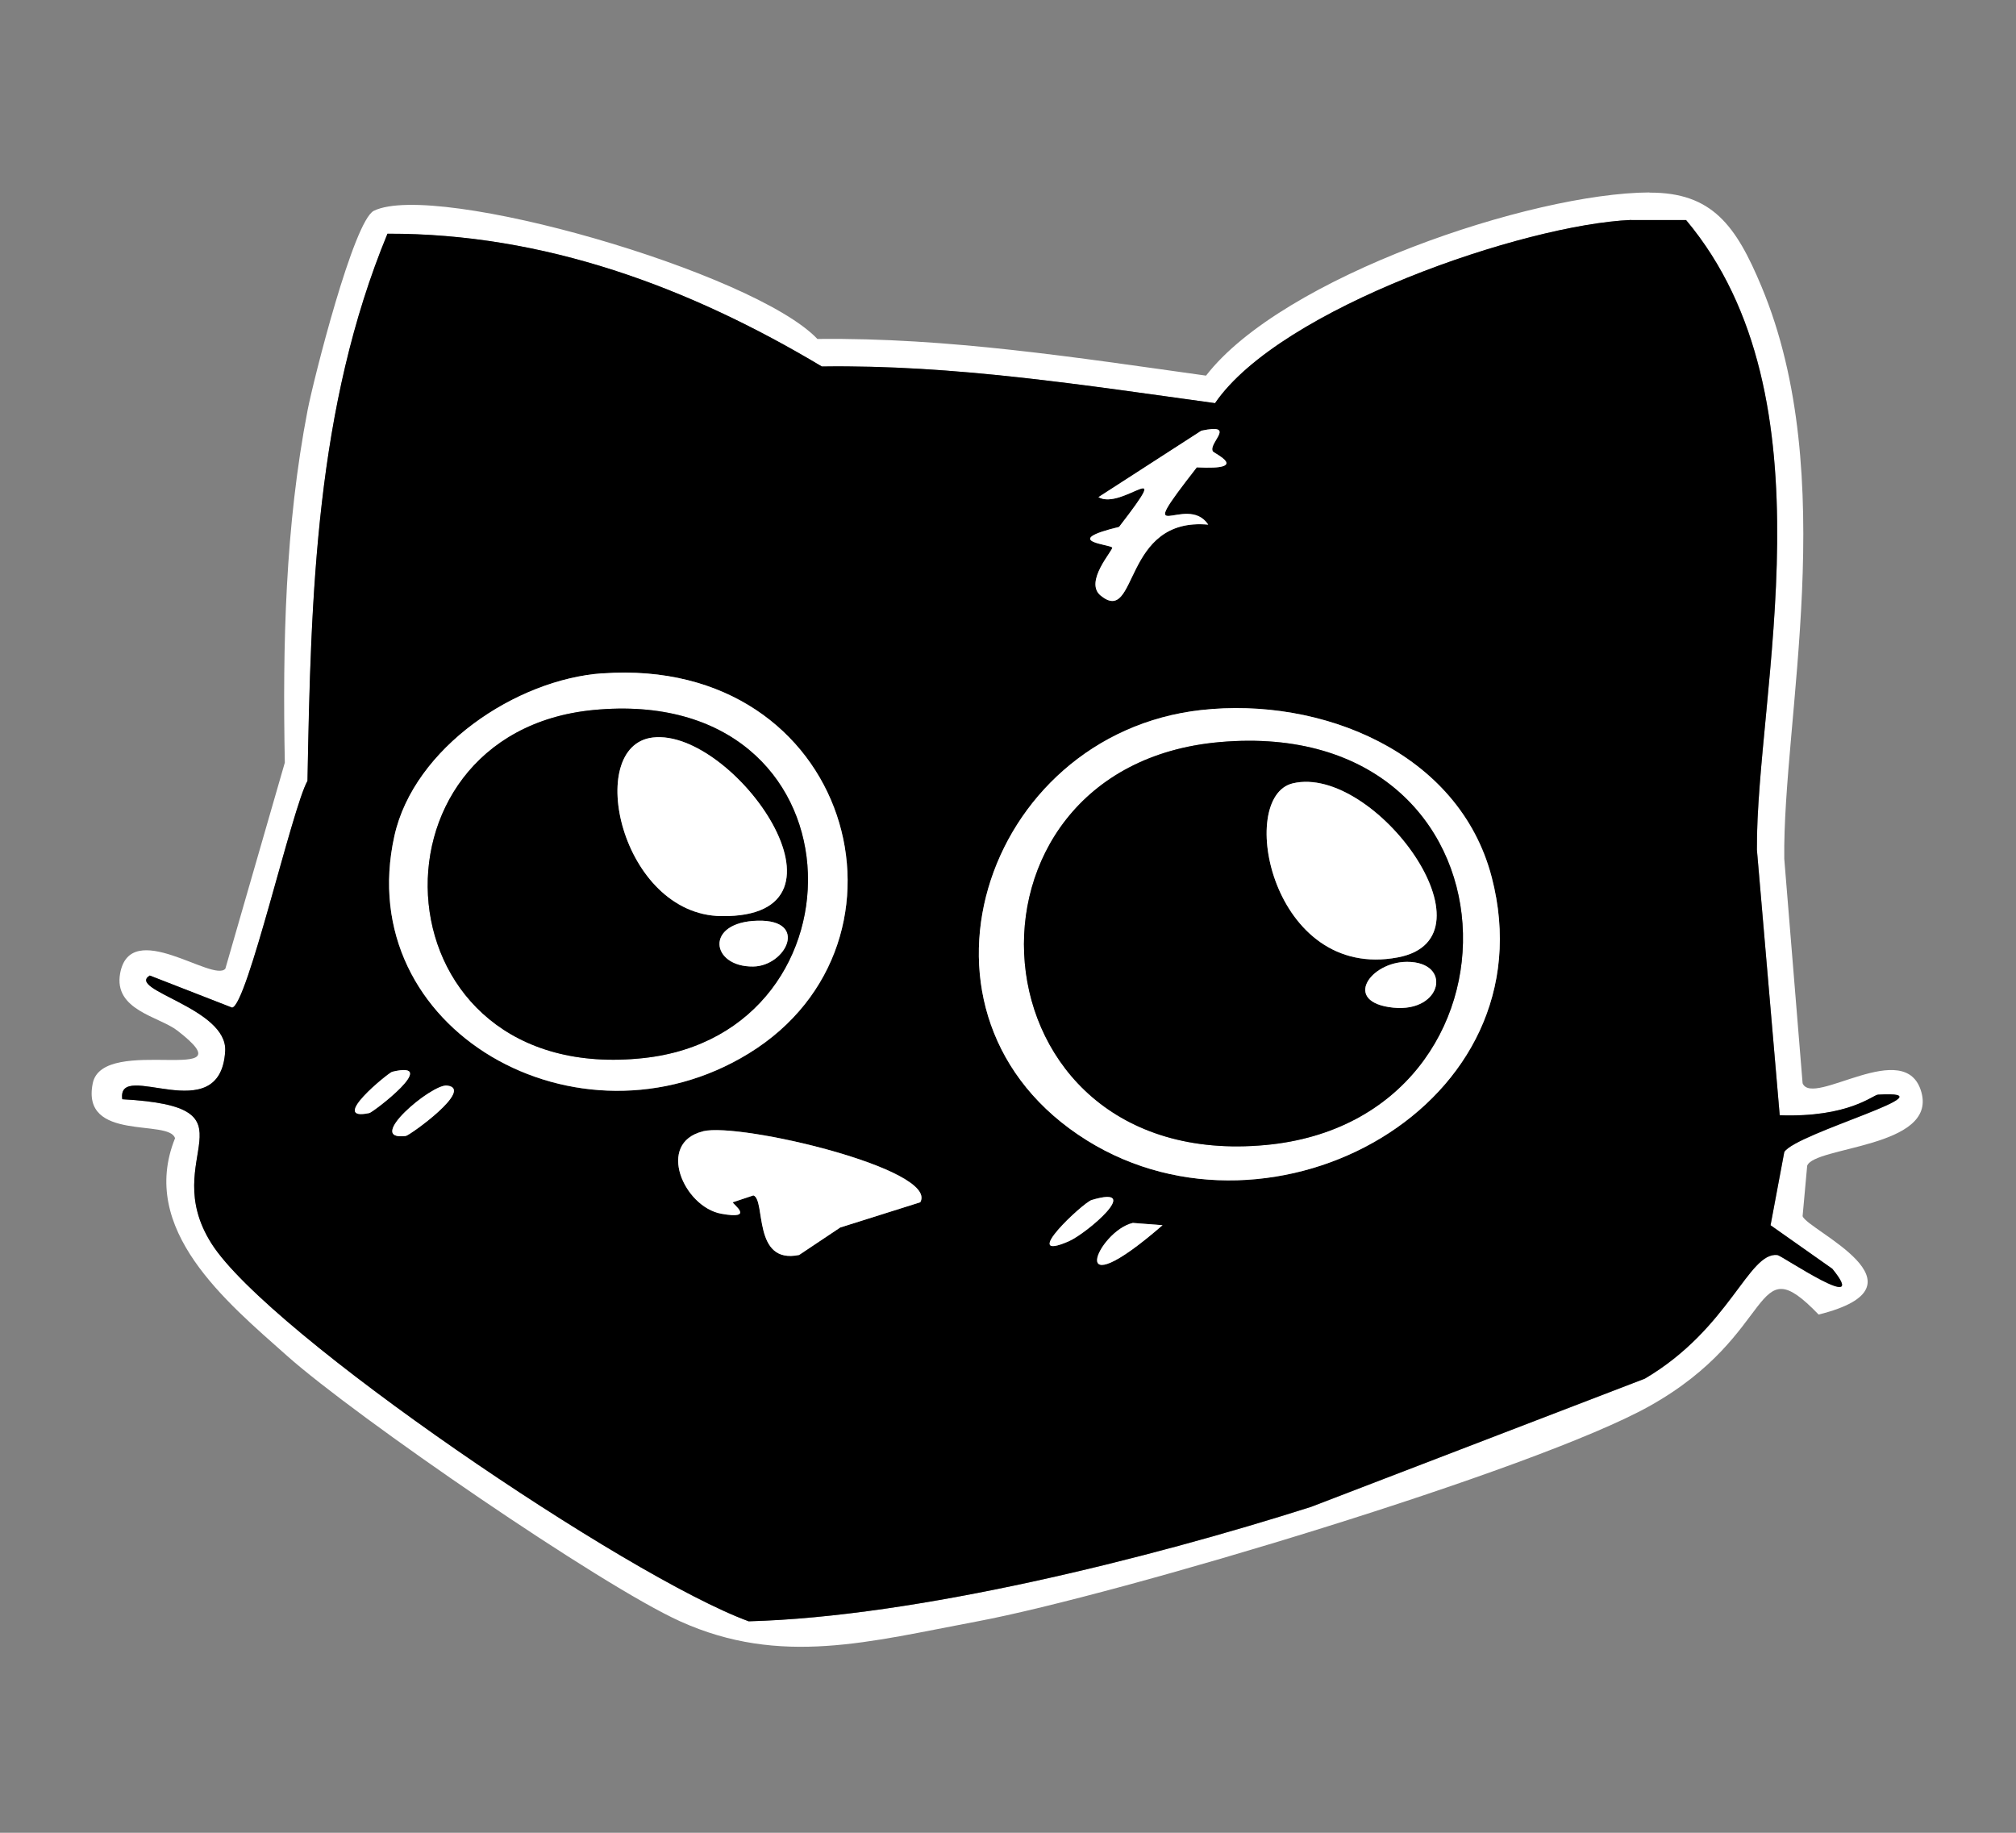 <svg width="220" height="200" viewBox="0 0 220 200" fill="none" xmlns="http://www.w3.org/2000/svg">
<rect x="0" y="0" width="220" height="200" fill="#808080" stroke="none"/>
<path d="M180.002 21.02C186.842 20.99 189.452 24.62 192.222 31.26C200.892 51.99 194.522 78.5 194.712 93.72C195.382 101.88 196.042 110.04 196.712 118.21C197.822 120.89 207.992 113.01 209.682 119.21C211.332 125.25 197.992 125.09 197.212 127.21C197.042 129.04 196.882 130.87 196.712 132.71C197.192 134.22 211.232 140.26 198.462 143.45C191.062 135.77 194.172 145.52 180.002 153.44C167.532 160.41 121.912 174.06 106.662 176.93C94.912 179.13 85.202 181.88 74.232 176.93C65.602 173.04 38.832 154.63 31.322 147.95C24.702 142.06 15.082 134.17 19.102 124.21C18.472 122.07 8.812 124.65 10.122 118.21C11.232 112.78 27.522 118.77 19.352 112.46C17.362 110.92 12.372 110.24 13.112 106.21C14.242 100.1 23.242 107.25 24.592 105.71C26.752 98.21 28.912 90.72 31.082 83.22C30.832 70.33 31.122 57.42 33.572 44.74C34.212 41.45 38.592 24.08 40.802 23C47.532 19.72 82.262 29.69 89.202 36.99C103.452 36.82 117.552 39.03 131.612 40.99C139.942 30.21 167.122 21.06 180.012 21L180.002 21.02ZM178.002 24.01C166.422 24.5 139.712 33.61 132.602 44C118.372 42.05 104.132 39.79 89.692 40C75.212 31.34 59.422 25.47 42.292 25.51C34.472 44.42 33.932 64.95 33.562 85.22C31.902 88.13 26.962 109.83 25.332 109.96C22.342 108.79 19.342 107.63 16.352 106.46C13.742 108.03 24.862 110 24.582 114.71C24.072 123.43 12.732 115.45 13.352 119.96C28.822 120.81 17.062 126.19 23.082 135.7C29.312 145.55 68.512 172.1 81.712 176.93C100.022 176.43 125.342 170.09 143.082 164.44C155.222 159.78 167.362 155.11 179.502 150.45C188.772 144.99 190.792 136.61 193.972 136.96C194.442 137.01 204.202 143.67 199.962 138.46C197.712 136.88 195.472 135.3 193.222 133.71C193.722 131.04 194.222 128.38 194.722 125.71C196.072 123.62 213.462 118.95 204.952 119.46C204.392 119.49 201.782 121.97 194.222 121.71C193.392 112.05 192.562 102.39 191.732 92.73C191.622 75.71 200.312 43.45 184.002 24.02H178.012L178.002 24.01Z" fill="white"/>
<path d="M178.002 24.01H183.992C200.302 43.44 191.612 75.7 191.722 92.72C192.552 102.38 193.382 112.04 194.212 121.7C201.762 121.96 204.382 119.48 204.942 119.45C213.452 118.94 196.072 123.61 194.712 125.7C194.212 128.37 193.712 131.03 193.212 133.7C195.462 135.28 197.702 136.86 199.952 138.45C204.192 143.66 194.432 137 193.962 136.95C190.782 136.6 188.762 144.98 179.492 150.44C167.352 155.1 155.212 159.77 143.072 164.43C125.332 170.08 100.012 176.43 81.702 176.92C68.512 172.1 29.312 145.55 23.072 135.69C17.052 126.18 28.812 120.8 13.342 119.95C12.712 115.45 24.052 123.42 24.572 114.7C24.852 109.99 13.732 108.03 16.342 106.45C19.332 107.62 22.332 108.78 25.322 109.95C26.952 109.83 31.892 88.12 33.552 85.21C33.922 64.94 34.462 44.41 42.282 25.5C59.412 25.46 75.202 31.33 89.682 39.99C104.122 39.78 118.362 42.04 132.592 43.99C139.702 33.6 166.412 24.49 177.992 24L178.002 24.01ZM131.102 47C127.362 49.42 123.622 51.83 119.872 54.25C122.432 55.76 128.362 49.4 122.122 57.5C115.612 59.07 121.162 59.4 121.372 59.75C121.522 60.01 118.262 63.48 120.122 65C124.202 68.31 122.442 56.39 131.852 57.25C129.472 53.66 123.282 60.39 130.602 51C136.562 51.31 132.482 49.49 132.352 49.25C131.832 48.33 135.032 46.17 131.102 47ZM65.742 73.48C56.322 74.15 45.182 81.59 43.042 91.22C38.322 112.4 63.142 126.36 81.712 114.96C101.482 102.81 92.872 71.55 65.742 73.49V73.48ZM131.102 77.48C107.262 80.14 97.082 111.03 118.632 124.45C138.952 137.11 169.262 120.58 162.792 95.72C159.222 82.02 144.082 76.04 131.112 77.48H131.102ZM42.792 116.96C42.402 117.05 35.752 122.42 40.302 121.46C40.732 121.37 48.192 115.66 42.792 116.96ZM48.772 118.46C47.092 118.28 39.702 124.53 44.282 123.96C44.722 123.9 51.842 118.79 48.772 118.46ZM76.722 123.45C71.572 124.72 74.622 131.7 78.722 132.44C82.492 133.12 79.922 131.36 79.972 131.19L82.222 130.44C83.602 130.91 82.092 137.99 87.212 136.94L91.702 133.94C94.612 133.02 97.522 132.11 100.432 131.19C102.482 127.59 80.732 122.46 76.732 123.44L76.722 123.45ZM119.132 130.95C118.182 131.23 111.092 137.87 116.642 135.45C118.622 134.58 124.852 129.24 119.132 130.95ZM123.622 133.45C119.782 134.35 115.982 143.14 126.862 133.7C125.782 133.62 124.702 133.53 123.622 133.45Z" fill="black"/>
<path d="M131.101 47C135.031 46.17 131.831 48.33 132.351 49.25C132.491 49.49 136.561 51.31 130.601 51C123.281 60.39 129.461 53.65 131.851 57.25C122.441 56.39 124.201 68.3 120.121 65C118.251 63.49 121.521 60.01 121.371 59.75C121.161 59.4 115.611 59.07 122.121 57.5C128.371 49.4 122.431 55.76 119.871 54.25C123.611 51.83 127.351 49.42 131.101 47Z" fill="white"/>
<path d="M65.742 73.48C92.862 71.55 101.482 102.81 81.712 114.95C63.152 126.35 38.332 112.4 43.042 91.21C45.182 81.58 56.322 74.14 65.742 73.47V73.48ZM64.742 77.48C38.772 80 40.962 118.61 70.232 115.46C95.352 112.75 94.612 74.58 64.742 77.48Z" fill="white"/>
<path d="M64.742 77.48C94.612 74.58 95.352 112.75 70.232 115.46C40.962 118.62 38.772 80 64.742 77.48ZM71.232 80.48C63.702 81.37 67.752 99.82 78.712 99.97C94.762 100.19 80.062 79.43 71.232 80.48ZM82.702 100.47C76.842 100.6 77.562 105.53 82.202 105.47C85.752 105.42 88.292 100.35 82.702 100.47Z" fill="black"/>
<path d="M131.102 77.48C144.082 76.03 159.213 82.02 162.783 95.72C169.263 120.58 138.952 137.11 118.622 124.45C97.082 111.03 107.263 80.13 131.093 77.48H131.102ZM133.102 80.98C102.452 83.68 105.373 127.97 138.093 124.95C168.173 122.18 167.032 77.98 133.102 80.98Z" fill="white"/>
<path d="M71.232 80.48C80.072 79.43 94.762 100.19 78.712 99.97C67.752 99.82 63.702 81.38 71.232 80.48Z" fill="white"/>
<path d="M133.101 80.98C167.031 77.99 168.171 122.18 138.091 124.95C105.371 127.97 102.451 83.68 133.101 80.98ZM141.081 85.48C134.881 86.95 138.781 107.1 152.561 104.47C163.811 102.32 149.981 83.37 141.081 85.48ZM153.551 104.96C149.531 104.96 146.411 109.38 152.051 109.96C157.411 110.51 158.511 104.97 153.551 104.96Z" fill="black"/>
<path d="M141.082 85.48C149.982 83.37 163.812 102.32 152.562 104.47C138.792 107.1 134.882 86.95 141.082 85.48Z" fill="white"/>
<path d="M82.702 100.47C88.302 100.35 85.752 105.42 82.202 105.47C77.562 105.54 76.842 100.6 82.702 100.47Z" fill="white"/>
<path d="M153.552 104.96C158.512 104.96 157.412 110.5 152.052 109.96C146.412 109.38 149.532 104.96 153.552 104.96Z" fill="white"/>
<path d="M42.792 116.96C48.193 115.66 40.733 121.37 40.303 121.46C35.763 122.43 42.413 117.06 42.792 116.96Z" fill="white"/>
<path d="M48.772 118.46C51.842 118.79 44.722 123.9 44.282 123.96C39.702 124.53 47.092 118.28 48.772 118.46Z" fill="white"/>
<path d="M76.723 123.45C80.723 122.46 102.473 127.59 100.423 131.2C97.513 132.12 94.603 133.03 91.693 133.95L87.203 136.95C82.083 138.01 83.593 130.92 82.213 130.45L79.963 131.2C79.913 131.37 82.483 133.13 78.713 132.45C74.623 131.71 71.563 124.72 76.713 123.46L76.723 123.45Z" fill="white"/>
<path d="M119.131 130.95C124.851 129.24 118.621 134.58 116.641 135.45C111.091 137.87 118.191 131.24 119.131 130.95Z" fill="white"/>
<path d="M123.623 133.45C124.703 133.53 125.783 133.62 126.863 133.7C115.983 143.14 119.783 134.35 123.623 133.45Z" fill="white"/>
</svg>
